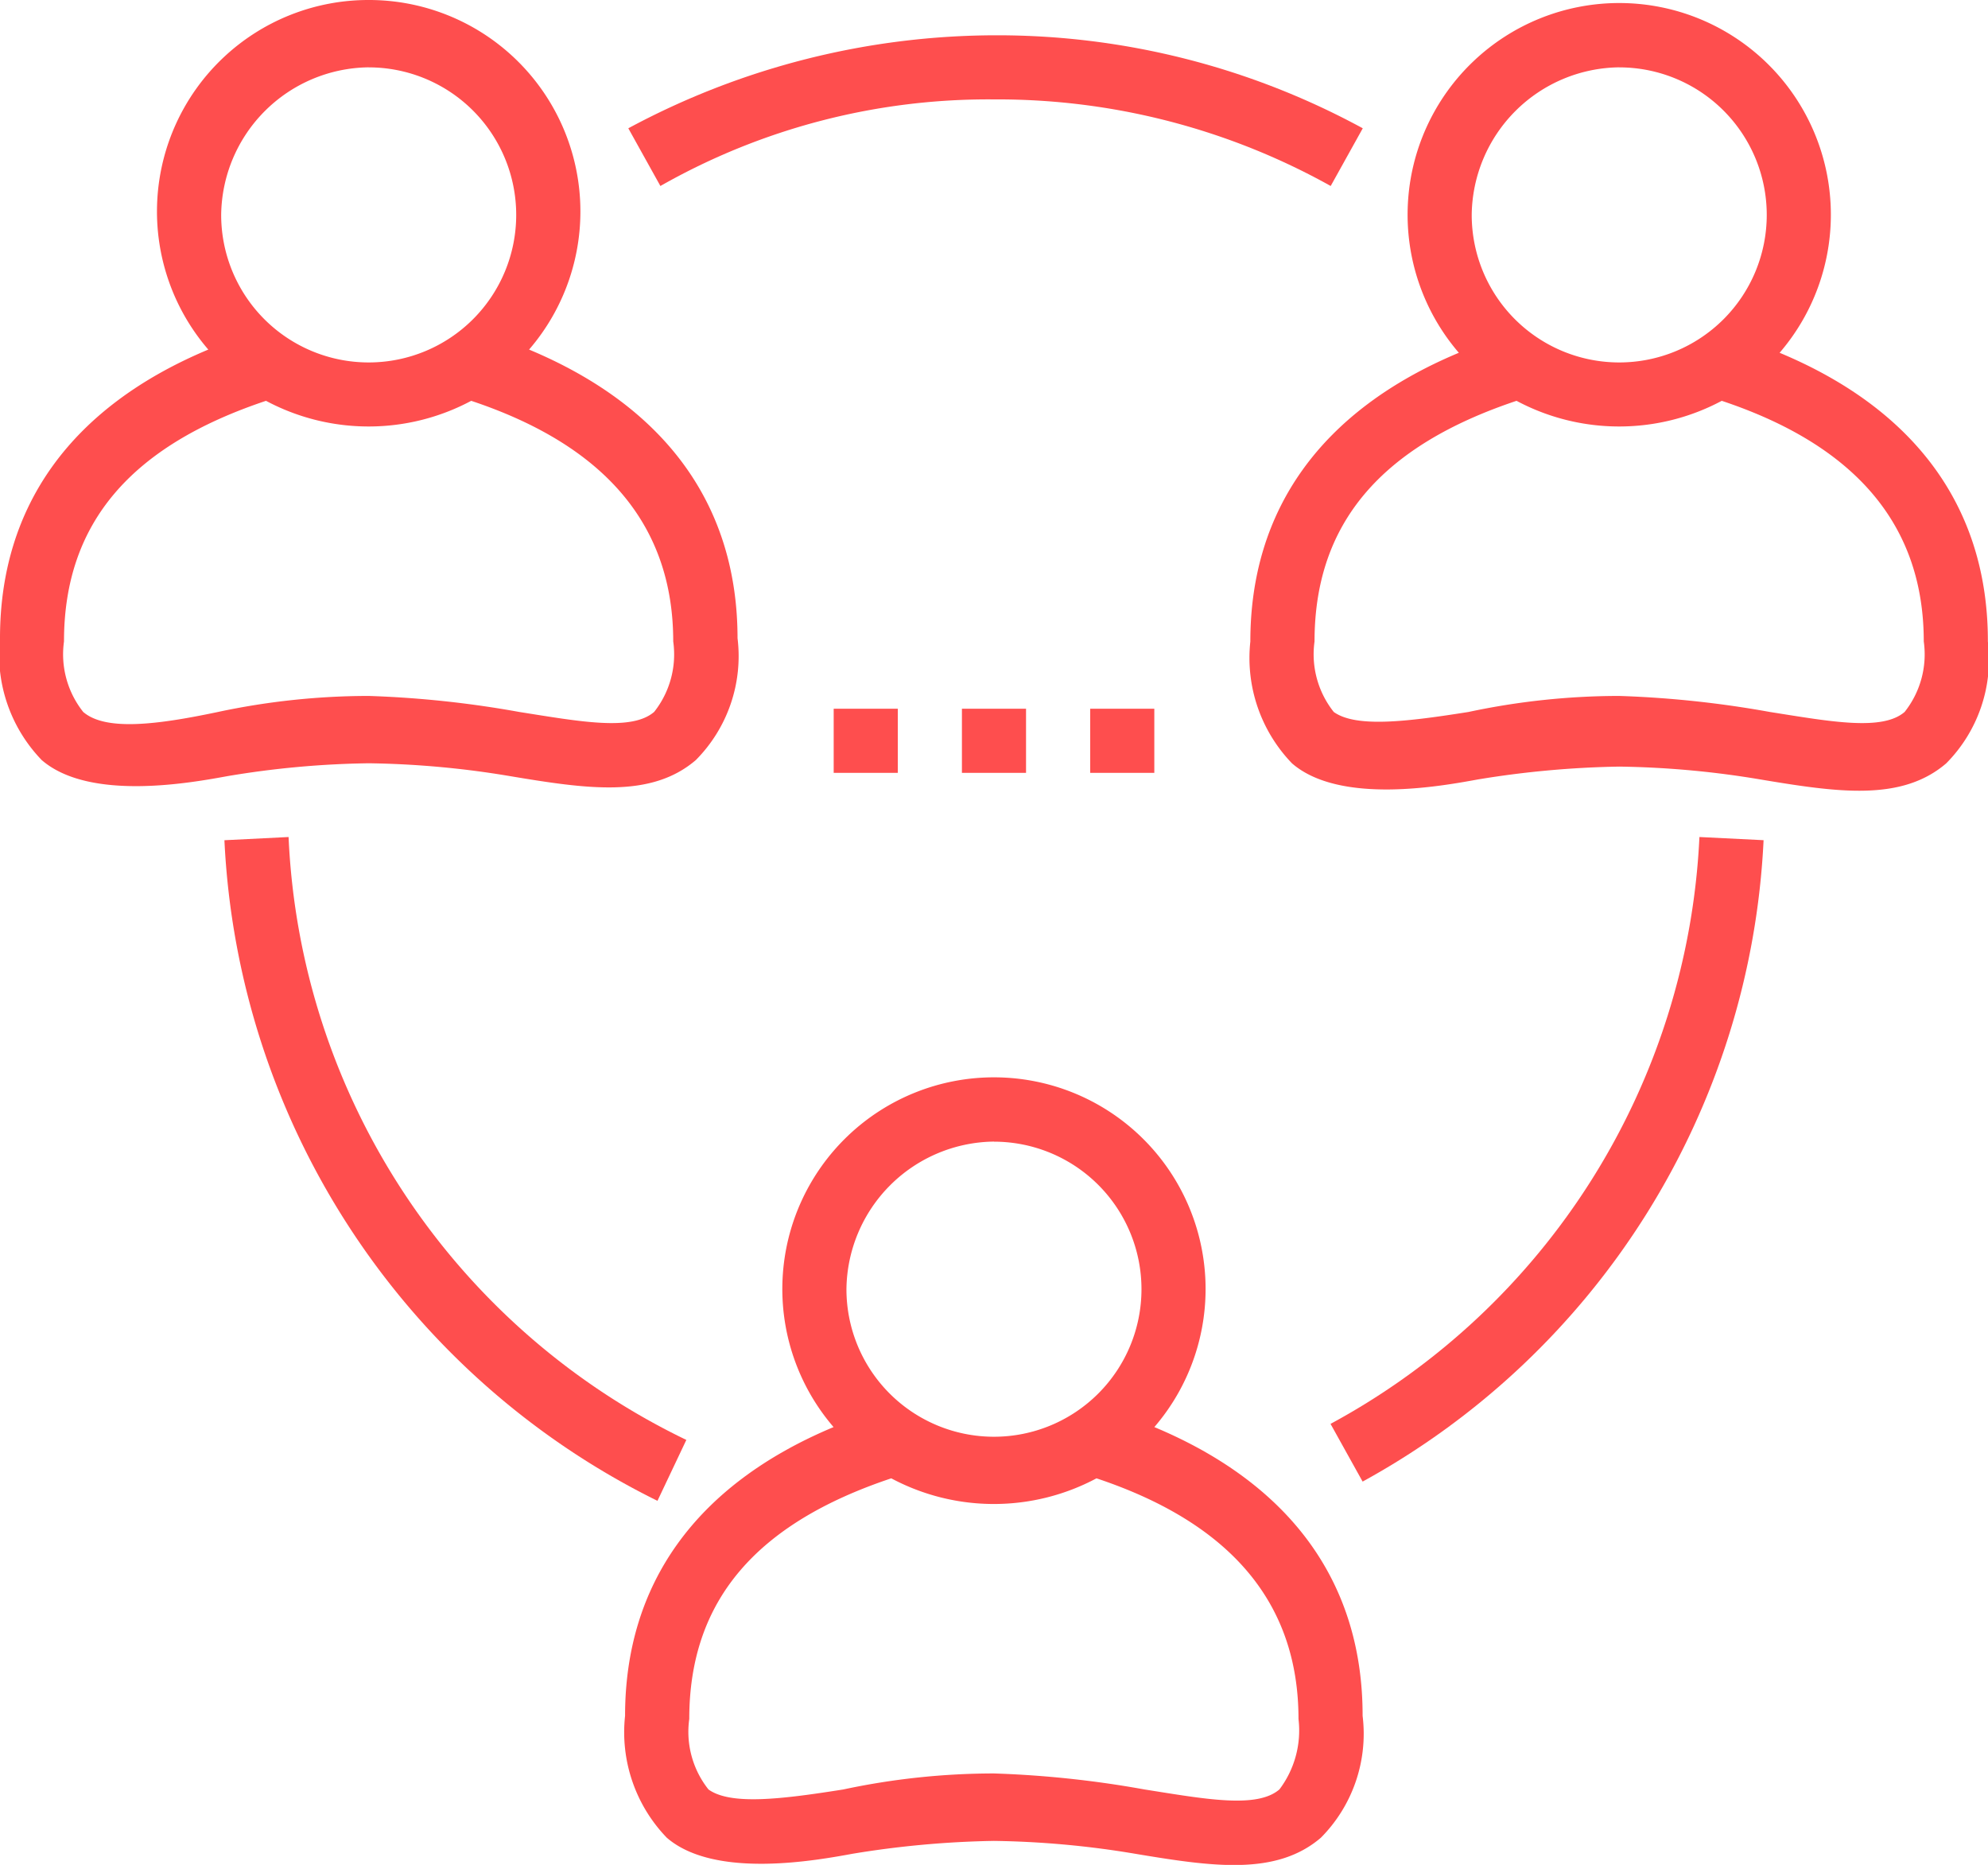 <svg xmlns="http://www.w3.org/2000/svg" width="49.58" height="46.504" viewBox="0 0 49.58 46.504">
  <g id="Group_4512" data-name="Group 4512" transform="translate(0 -15.635)">
    <g id="Group_4495" data-name="Group 4495" transform="translate(0 15.635)">
      <g id="Group_4494" data-name="Group 4494" transform="translate(0 0)">
        <path id="Path_4890" data-name="Path 4890" d="M13.195,24.352a5.273,5.273,0,0,0-4-8.717,5.273,5.273,0,0,0-4,8.717C1.759,25.791,0,28.27,0,31.549a3.785,3.785,0,0,0,1.04,3.039c1.2,1.04,3.759.56,4.638.4a22.976,22.976,0,0,1,3.519-.32,22.963,22.963,0,0,1,3.519.32c1.919.32,3.519.56,4.638-.4a3.679,3.679,0,0,0,1.04-3.039C18.393,28.27,16.633,25.791,13.195,24.352Zm-4-7.037a3.679,3.679,0,1,1-3.679,3.679A3.721,3.721,0,0,1,9.2,17.314Zm7.117,16.074c-.56.48-1.839.24-3.359,0a25.813,25.813,0,0,0-3.759-.4,18.061,18.061,0,0,0-3.759.4c-1.519.32-2.8.48-3.359,0a2.31,2.31,0,0,1-.48-1.759c0-2.959,1.679-4.878,5.038-6a5.437,5.437,0,0,0,5.118,0q5.038,1.679,5.038,6A2.311,2.311,0,0,1,16.314,33.388Z" transform="translate(0 -15.635)" fill="#fe4e4e"/>
      </g>
    </g>
    <g id="Group_4497" data-name="Group 4497" transform="translate(31.188 15.715)">
      <g id="Group_4496" data-name="Group 4496" transform="translate(0 0)">
        <path id="Path_4891" data-name="Path 4891" d="M330.148,25.165a5.278,5.278,0,1,0-8,0c-3.439,1.439-5.2,3.918-5.2,7.2a3.785,3.785,0,0,0,1.04,3.039c1.2,1.04,3.759.56,4.638.4a23.961,23.961,0,0,1,3.519-.32,22.963,22.963,0,0,1,3.519.32c1.919.32,3.519.56,4.638-.4a3.679,3.679,0,0,0,1.04-3.039C335.346,29.083,333.586,26.6,330.148,25.165Zm-4-7.117a3.679,3.679,0,1,1-3.679,3.679A3.721,3.721,0,0,1,326.149,18.047Zm7.117,16.074c-.56.48-1.839.24-3.359,0a25.813,25.813,0,0,0-3.759-.4,18.061,18.061,0,0,0-3.759.4c-1.519.24-2.8.4-3.359,0a2.31,2.31,0,0,1-.48-1.759c0-2.959,1.679-4.878,5.038-6a5.437,5.437,0,0,0,5.118,0q5.038,1.679,5.038,6A2.31,2.31,0,0,1,333.266,34.121Z" transform="translate(-316.953 -16.448)" fill="#fe4e4e"/>
      </g>
    </g>
    <g id="Group_4499" data-name="Group 4499" transform="translate(15.594 42.504)">
      <g id="Group_4498" data-name="Group 4498">
        <path id="Path_4892" data-name="Path 4892" d="M171.671,297.419a5.278,5.278,0,1,0-8,0c-3.439,1.439-5.2,3.918-5.2,7.2a3.785,3.785,0,0,0,1.04,3.039c1.2,1.04,3.759.56,4.638.4a23.964,23.964,0,0,1,3.519-.32,22.962,22.962,0,0,1,3.519.32c1.919.32,3.519.56,4.638-.4a3.679,3.679,0,0,0,1.04-3.039C176.869,301.337,175.109,298.858,171.671,297.419Zm-4-7.117a3.679,3.679,0,1,1-3.679,3.679A3.721,3.721,0,0,1,167.672,290.3Zm7.117,16.154c-.56.48-1.839.24-3.359,0a25.81,25.81,0,0,0-3.759-.4,18.052,18.052,0,0,0-3.759.4c-1.519.24-2.8.4-3.359,0a2.31,2.31,0,0,1-.48-1.759c0-2.959,1.679-4.878,5.038-6a5.437,5.437,0,0,0,5.118,0q5.038,1.679,5.038,6A2.438,2.438,0,0,1,174.79,306.455Z" transform="translate(-158.476 -288.702)" fill="#fe4e4e"/>
      </g>
    </g>
    <g id="Group_4501" data-name="Group 4501" transform="translate(33.187 36.507)">
      <g id="Group_4500" data-name="Group 4500">
        <path id="Path_4893" data-name="Path 4893" d="M346.466,227.749a17.567,17.567,0,0,1-9.2,14.634l.8,1.439a19.281,19.281,0,0,0,10-15.994Z" transform="translate(-337.27 -227.749)" fill="#fe4e4e"/>
      </g>
    </g>
    <g id="Group_4503" data-name="Group 4503" transform="translate(15.674 16.515)">
      <g id="Group_4502" data-name="Group 4502" transform="translate(0 0)">
        <path id="Path_4894" data-name="Path 4894" d="M168.485,24.574a19.38,19.38,0,0,0-9.2,2.319l.8,1.439a16.539,16.539,0,0,1,8.317-2.159,17.054,17.054,0,0,1,8.4,2.159l.8-1.439A19.069,19.069,0,0,0,168.485,24.574Z" transform="translate(-159.289 -24.574)" fill="#fe4e4e"/>
      </g>
    </g>
    <g id="Group_4505" data-name="Group 4505" transform="translate(5.598 36.507)">
      <g id="Group_4504" data-name="Group 4504">
        <path id="Path_4895" data-name="Path 4895" d="M58.488,227.749l-1.6.08a19.393,19.393,0,0,0,10.8,16.473l.72-1.519A17.547,17.547,0,0,1,58.488,227.749Z" transform="translate(-56.889 -227.749)" fill="#fe4e4e"/>
      </g>
    </g>
    <g id="Group_4507" data-name="Group 4507" transform="translate(23.99 33.308)">
      <g id="Group_4506" data-name="Group 4506">
        <rect id="Rectangle_1784" data-name="Rectangle 1784" width="1.599" height="1.599" fill="#fe4e4e"/>
      </g>
    </g>
    <g id="Group_4509" data-name="Group 4509" transform="translate(27.189 33.308)">
      <g id="Group_4508" data-name="Group 4508">
        <rect id="Rectangle_1785" data-name="Rectangle 1785" width="1.599" height="1.599" fill="#fe4e4e"/>
      </g>
    </g>
    <g id="Group_4511" data-name="Group 4511" transform="translate(20.792 33.308)">
      <g id="Group_4510" data-name="Group 4510">
        <rect id="Rectangle_1786" data-name="Rectangle 1786" width="1.599" height="1.599" fill="#fe4e4e"/>
      </g>
    </g>
  </g>
</svg>
